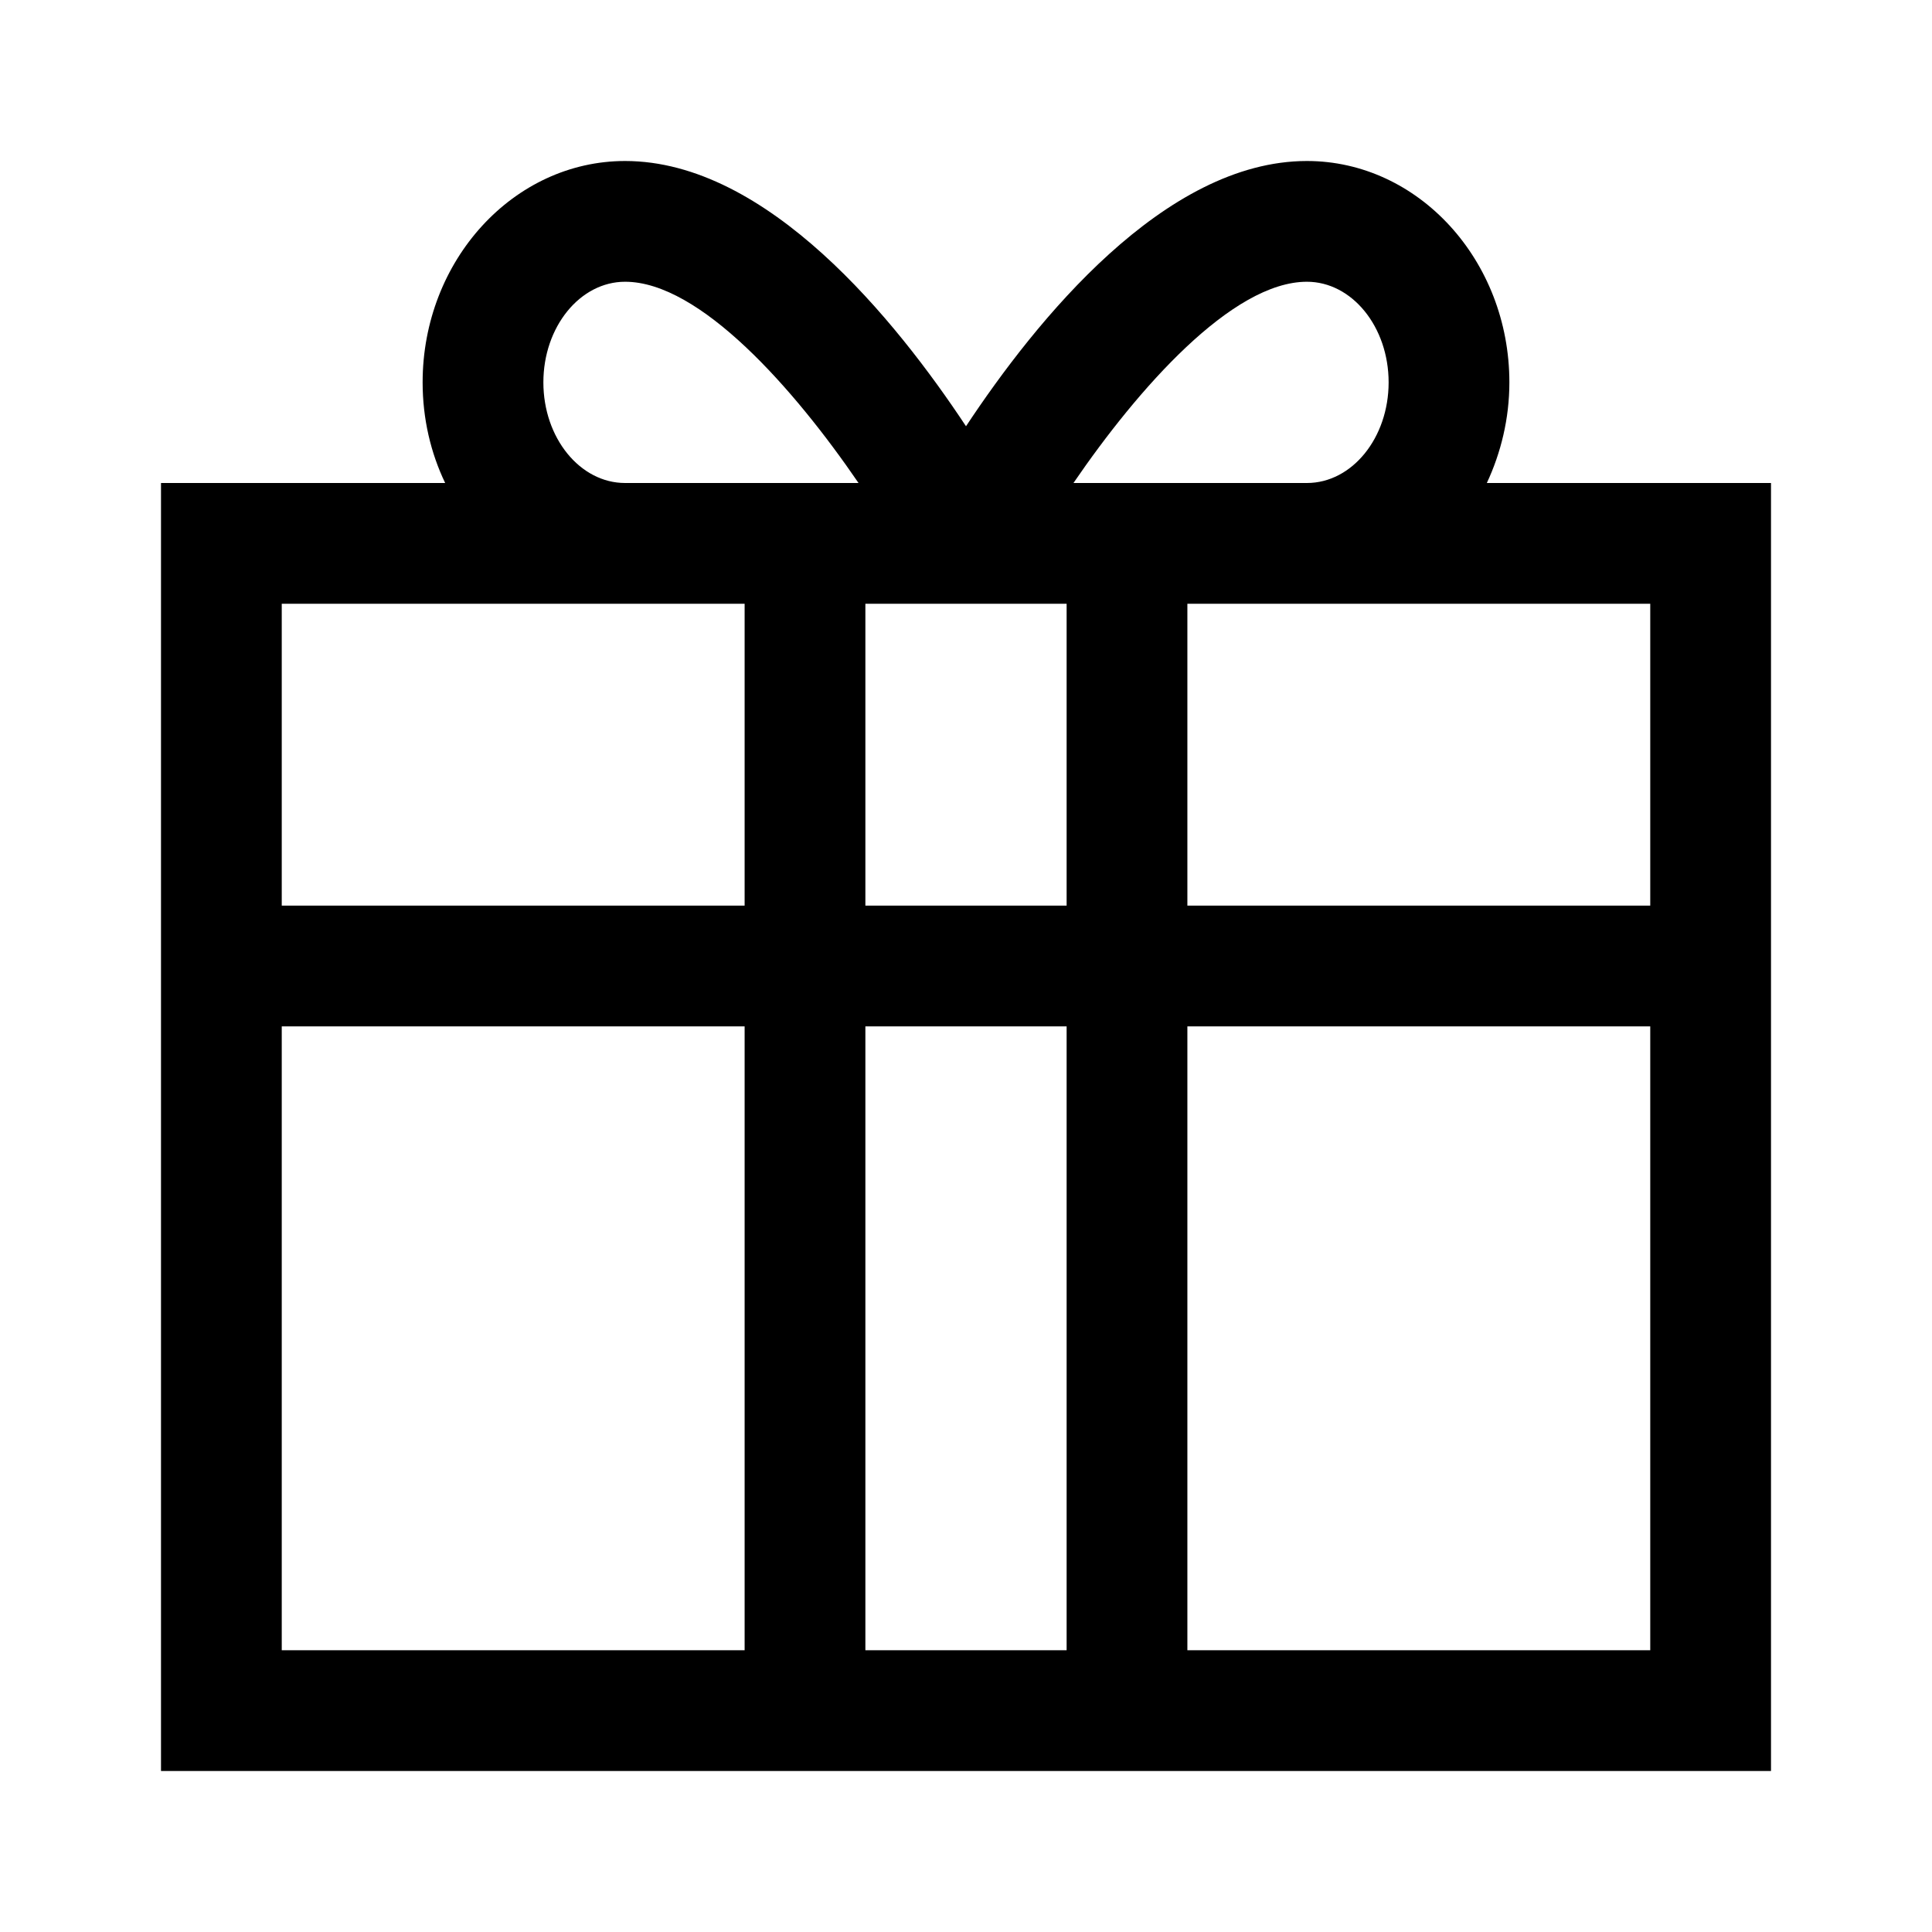 <svg width="24" height="24" viewBox="0 0 24 24" fill="none" xmlns="http://www.w3.org/2000/svg">
<g clip-path="url(#clip0_4711_24231)">
<path d="M18.47 6C18.645 5.625 18.75 5.2 18.75 4.75C18.75 3.235 17.62 2 16.235 2C14.465 2 12.87 3.98 12 5.295C11.13 3.98 9.535 2 7.765 2C6.38 2 5.25 3.235 5.25 4.75C5.25 5.2 5.35 5.625 5.53 6H2V22H22V6H18.47ZM20.5 11.25H14.75V7.5H20.5V11.25ZM10.75 11.25V7.5H13.25V11.25H10.75ZM13.25 12.75V20.5H10.75V12.75H13.25ZM16.235 3.5C16.795 3.5 17.25 4.06 17.25 4.75C17.25 5.44 16.795 6 16.235 6H13.335C14.135 4.83 15.305 3.5 16.235 3.5ZM6.75 4.75C6.75 4.06 7.205 3.5 7.765 3.5C8.695 3.5 9.865 4.83 10.665 6H7.765C7.205 6 6.75 5.44 6.75 4.75ZM7.765 7.5H9.25V11.25H3.5V7.5H7.765ZM3.5 12.75H9.25V20.5H3.5V12.75ZM14.75 20.5V12.75H20.5V20.5H14.75Z" fill="black"/>
</g>
<defs>
<clipPath id="clip0_4711_24231">
<rect width="24" height="24" fill="white"/>
</clipPath>
</defs>
</svg>
